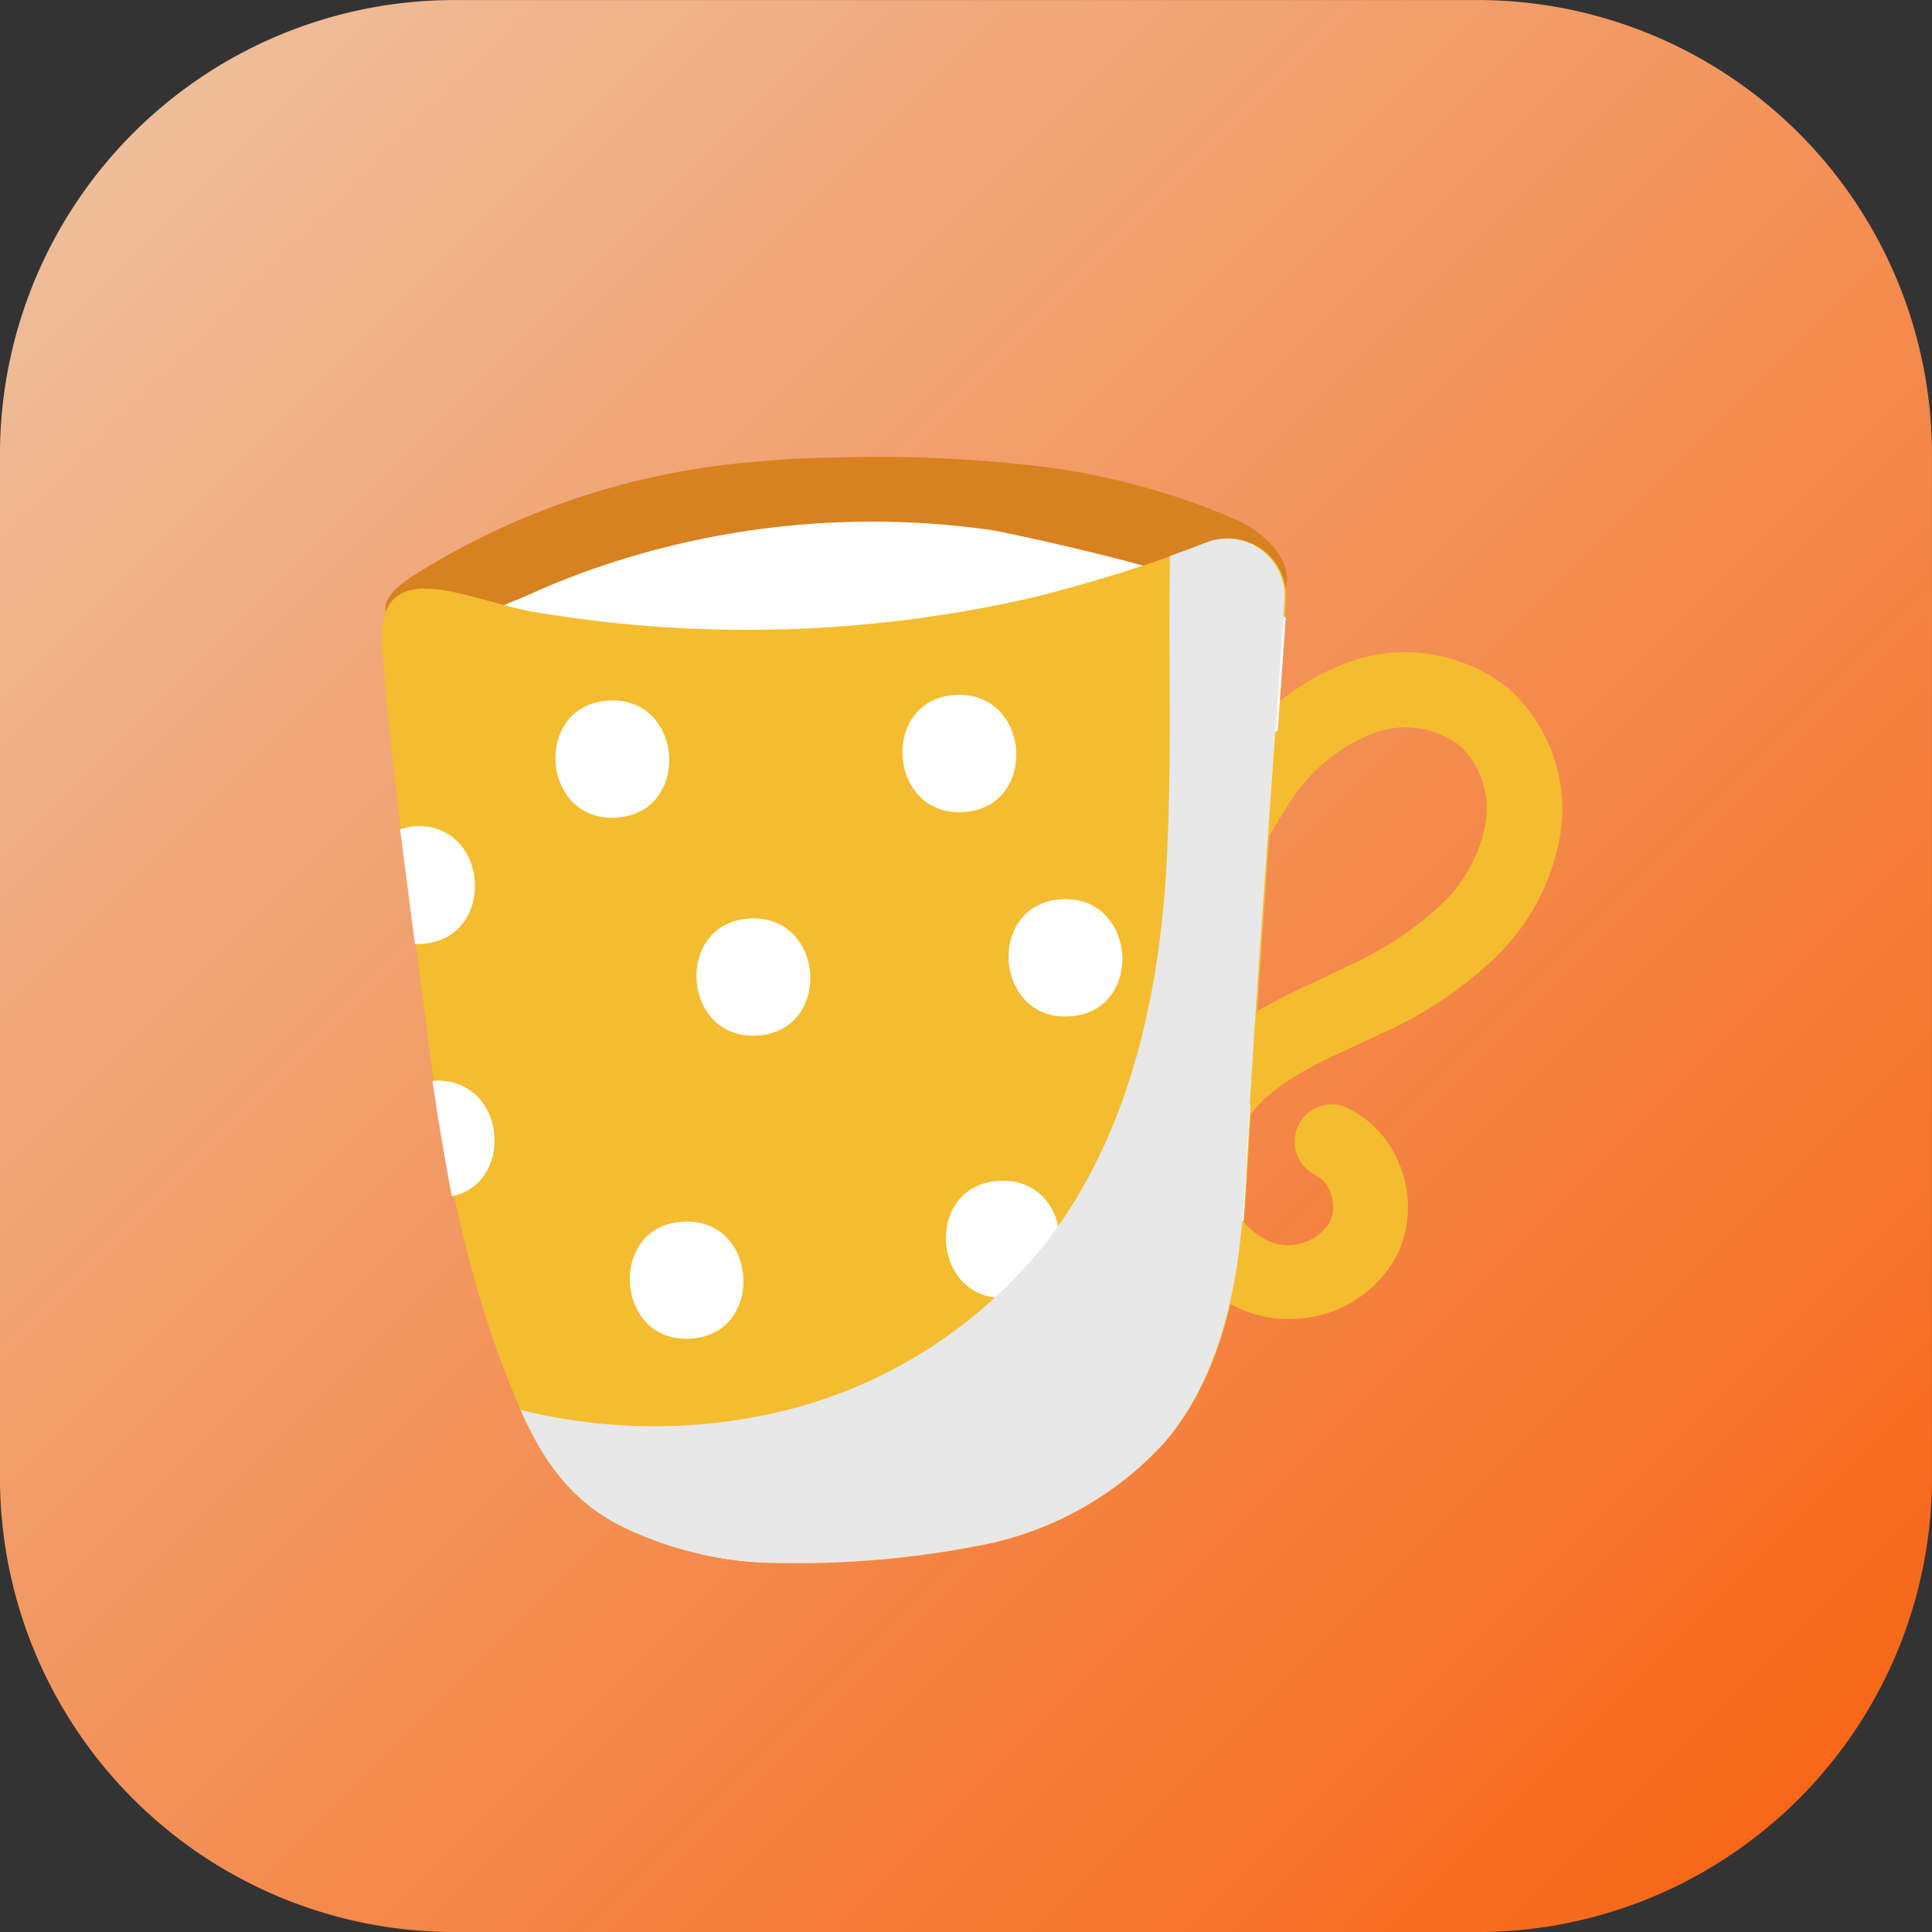 <svg xmlns="http://www.w3.org/2000/svg" width="51" height="51" viewBox="0.261 0.309 51 51"><rect x="0.261" y="0.309" width="51" height="51" fill="#333333" stroke="none"/><g data-name="Bg"><path d="M12 0h27a12 12 0 0 1 12 12v27a12 12 0 0 1-12 12H12A12 12 0 0 1 0 39V12A12 12 0 0 1 12 0z" fill-rule="evenodd" fill="url(&quot;#a&quot;)" transform="translate(.26 .31)" data-name="Rectangle 5894"/><g data-name="glass-of-milk 1"><g data-name="Group"><g data-name="Layer 2"><g data-name="OBJECTS"><path d="M20.311 12.49c.456-.043.91-.073 1.366-.087.256-.013.514-.016.773-.018 1.788-.05 3.58.032 5.358.246 1.747.223 3.456.692 5.076 1.393.784.341 1.787 1.259 1.146 2.184-.32.376-.728.667-1.188.85a37.057 37.057 0 0 1-5.746 2.42 20.475 20.475 0 0 1-13.552-.749 9.857 9.857 0 0 1-2.436-1.447c-.814-.68-.978-1.05-.028-1.719a19.88 19.88 0 0 1 9.231-3.073Z" fill="#d88121" fill-rule="evenodd" data-name="Vector"/><path d="M31.692 15.745a8.923 8.923 0 0 1-3.17 4.303 9.02 9.02 0 0 1-5.083 1.702c-2.017-.021-4-.55-5.765-1.536a22.658 22.658 0 0 1-2.302-1.391c-.77-.44-1.492-.96-2.151-1.553-.655-.739.432-1.002.991-1.258.75-.34 1.52-.636 2.307-.886a22.395 22.395 0 0 1 9.89-.828c.428.061 5.389 1.146 5.283 1.447Z" fill="#fff" fill-rule="evenodd" data-name="Vector"/><path d="M32.123 14.637a1.51 1.51 0 0 1 1.462.18 1.523 1.523 0 0 1 .625 1.331c-.345 5.1-.75 10.192-1.032 15.29-.028.407-.055.82-.096 1.225-.22 2.045-.716 4.132-2.06 5.704a8.809 8.809 0 0 1-4.766 2.715c-1.83.368-3.697.532-5.567.487a9.536 9.536 0 0 1-3.957-.934c-1.55-.759-2.296-2.001-2.936-3.607-1.295-3.138-1.873-6.443-2.298-9.783-.426-3.34-.9-6.549-1.148-9.821-.202-2.653 2.354-1.216 4.09-.948a33.7 33.7 0 0 0 13.11-.4 40.28 40.28 0 0 0 4.573-1.439Z" fill="#f4bc2f" fill-rule="evenodd" data-name="Vector"/><path d="M34.47 35.12a3.301 3.301 0 0 1-1.078-.116 3.826 3.826 0 0 1-1.728-1.113 3.8 3.8 0 0 1-.9-1.842 4.52 4.52 0 0 1 .996-3.634c.93-1.138 2.212-1.728 3.463-2.304l.595-.292a8.926 8.926 0 0 0 2.44-1.591 3.892 3.892 0 0 0 1.225-2.232 2.28 2.28 0 0 0-.101-1.095 2.307 2.307 0 0 0-.603-.925 2.406 2.406 0 0 0-2.278-.308c-.871.349-1.614.952-2.132 1.731a15.694 15.694 0 0 0-1.471 2.805.975.975 0 0 1-.93.68.997.997 0 0 1-1-1.074.977.977 0 0 1 .117-.39c.442-1.12 1-2.19 1.665-3.193a6.428 6.428 0 0 1 3.12-2.441 4.35 4.35 0 0 1 2.172-.205 4.389 4.389 0 0 1 2.007.875c.535.472.945 1.07 1.191 1.739.247.668.321 1.386.218 2.088a5.86 5.86 0 0 1-1.8 3.373 10.602 10.602 0 0 1-2.972 1.955l-.63.295c-1.09.5-2.112.977-2.755 1.785a2.557 2.557 0 0 0-.596 2.006 1.823 1.823 0 0 0 1.213 1.437c.272.073.56.057.822-.046.262-.103.483-.287.63-.525a.984.984 0 0 0 .012-.76.792.792 0 0 0-.402-.479.998.998 0 0 1-.483-.545.982.982 0 0 1 .527-1.236c.23-.1.49-.108.726-.025a2.78 2.78 0 0 1 1.484 1.61 2.91 2.91 0 0 1-.097 2.314c-.258.488-.64.899-1.108 1.193a3.185 3.185 0 0 1-1.559.485Z" fill="#f4bc2f" fill-rule="evenodd" data-name="Vector"/><path d="M29.589 38.33c.278.2.476.493.557.824a8.741 8.741 0 0 1-2.551 1.48c-.701-.858-.405-2.493 1.035-2.574.34-.027.68.069.959.27ZM28.488 27.14c-1.995.113-2.199-2.976-.205-3.093 2-.114 2.2 2.98.205 3.093ZM33.086 32.54c-1.96.053-2.143-2.969-.17-3.088.117-.004.233.001.349.016-.03.643-.075 1.289-.108 1.938-.023.378-.045.767-.071 1.134ZM25.482 18.655c2-.114 2.203 2.975.21 3.092-2 .114-2.21-2.978-.21-3.092ZM33.623 16.563c.193-.02.39-.005.578.044-.069 1.001-.14 2.003-.212 3.005l-.163.038c-1.997.119-2.202-2.973-.203-3.087ZM26.837 34.568c-1.999.119-2.202-2.97-.21-3.087 2-.12 2.209 2.968.21 3.087ZM12.19 31.888a70.042 70.042 0 0 1-.513-3.041l.038-.009c1.894-.107 2.177 2.69.476 3.05ZM20.643 41.555a8.318 8.318 0 0 1-1.84-.216 1.504 1.504 0 0 1 .161-1.334 1.492 1.492 0 0 1 1.168-.666 1.562 1.562 0 0 1 1.627 1.43c.022.265-.025.531-.137.772l-.98.014ZM20.249 27.645c-1.999.119-2.197-2.97-.204-3.089 1.999-.119 2.203 2.97.204 3.089ZM11.408 25.224l-.194.005c-.128-1.007-.262-2.018-.39-3.025.12-.042.243-.07.37-.086 1.995-.119 2.2 2.972.214 3.106ZM18.488 35.647c-1.994.118-2.197-2.97-.204-3.088 1.998-.12 2.197 2.97.204 3.088ZM16.323 18.803c1.998-.119 2.202 2.97.203 3.089-1.993.117-2.202-2.97-.203-3.089Z" fill="#fff" fill-rule="evenodd" data-name="Vector"/><path d="M31.02 38.364a8.811 8.811 0 0 1-4.757 2.713c-1.83.369-3.699.533-5.569.488a9.538 9.538 0 0 1-3.958-.934c-1.392-.676-2.126-1.744-2.735-3.105 2.3.571 4.7.576 6.993.014a12.707 12.707 0 0 0 6.908-4.467c2.277-2.97 3.06-6.877 3.183-10.632.062-1.46.056-2.914.05-4.374-.006-1.025-.008-2.057.01-3.081.306-.111.618-.223.938-.35a1.511 1.511 0 0 1 1.462.18 1.523 1.523 0 0 1 .625 1.332c-.345 5.102-.75 10.195-1.032 15.294-.029.407-.055.82-.096 1.226-.192 2.04-.705 4.13-2.022 5.696Z" fill="#e8e8e8" fill-rule="evenodd" data-name="Vector"/></g></g></g></g></g><defs><linearGradient x1="1" y1="1" x2="0" y2="0" id="a"><stop stop-color="#f8600d" offset="0"/><stop stop-color="#eec4a4" offset="1"/></linearGradient></defs></svg>